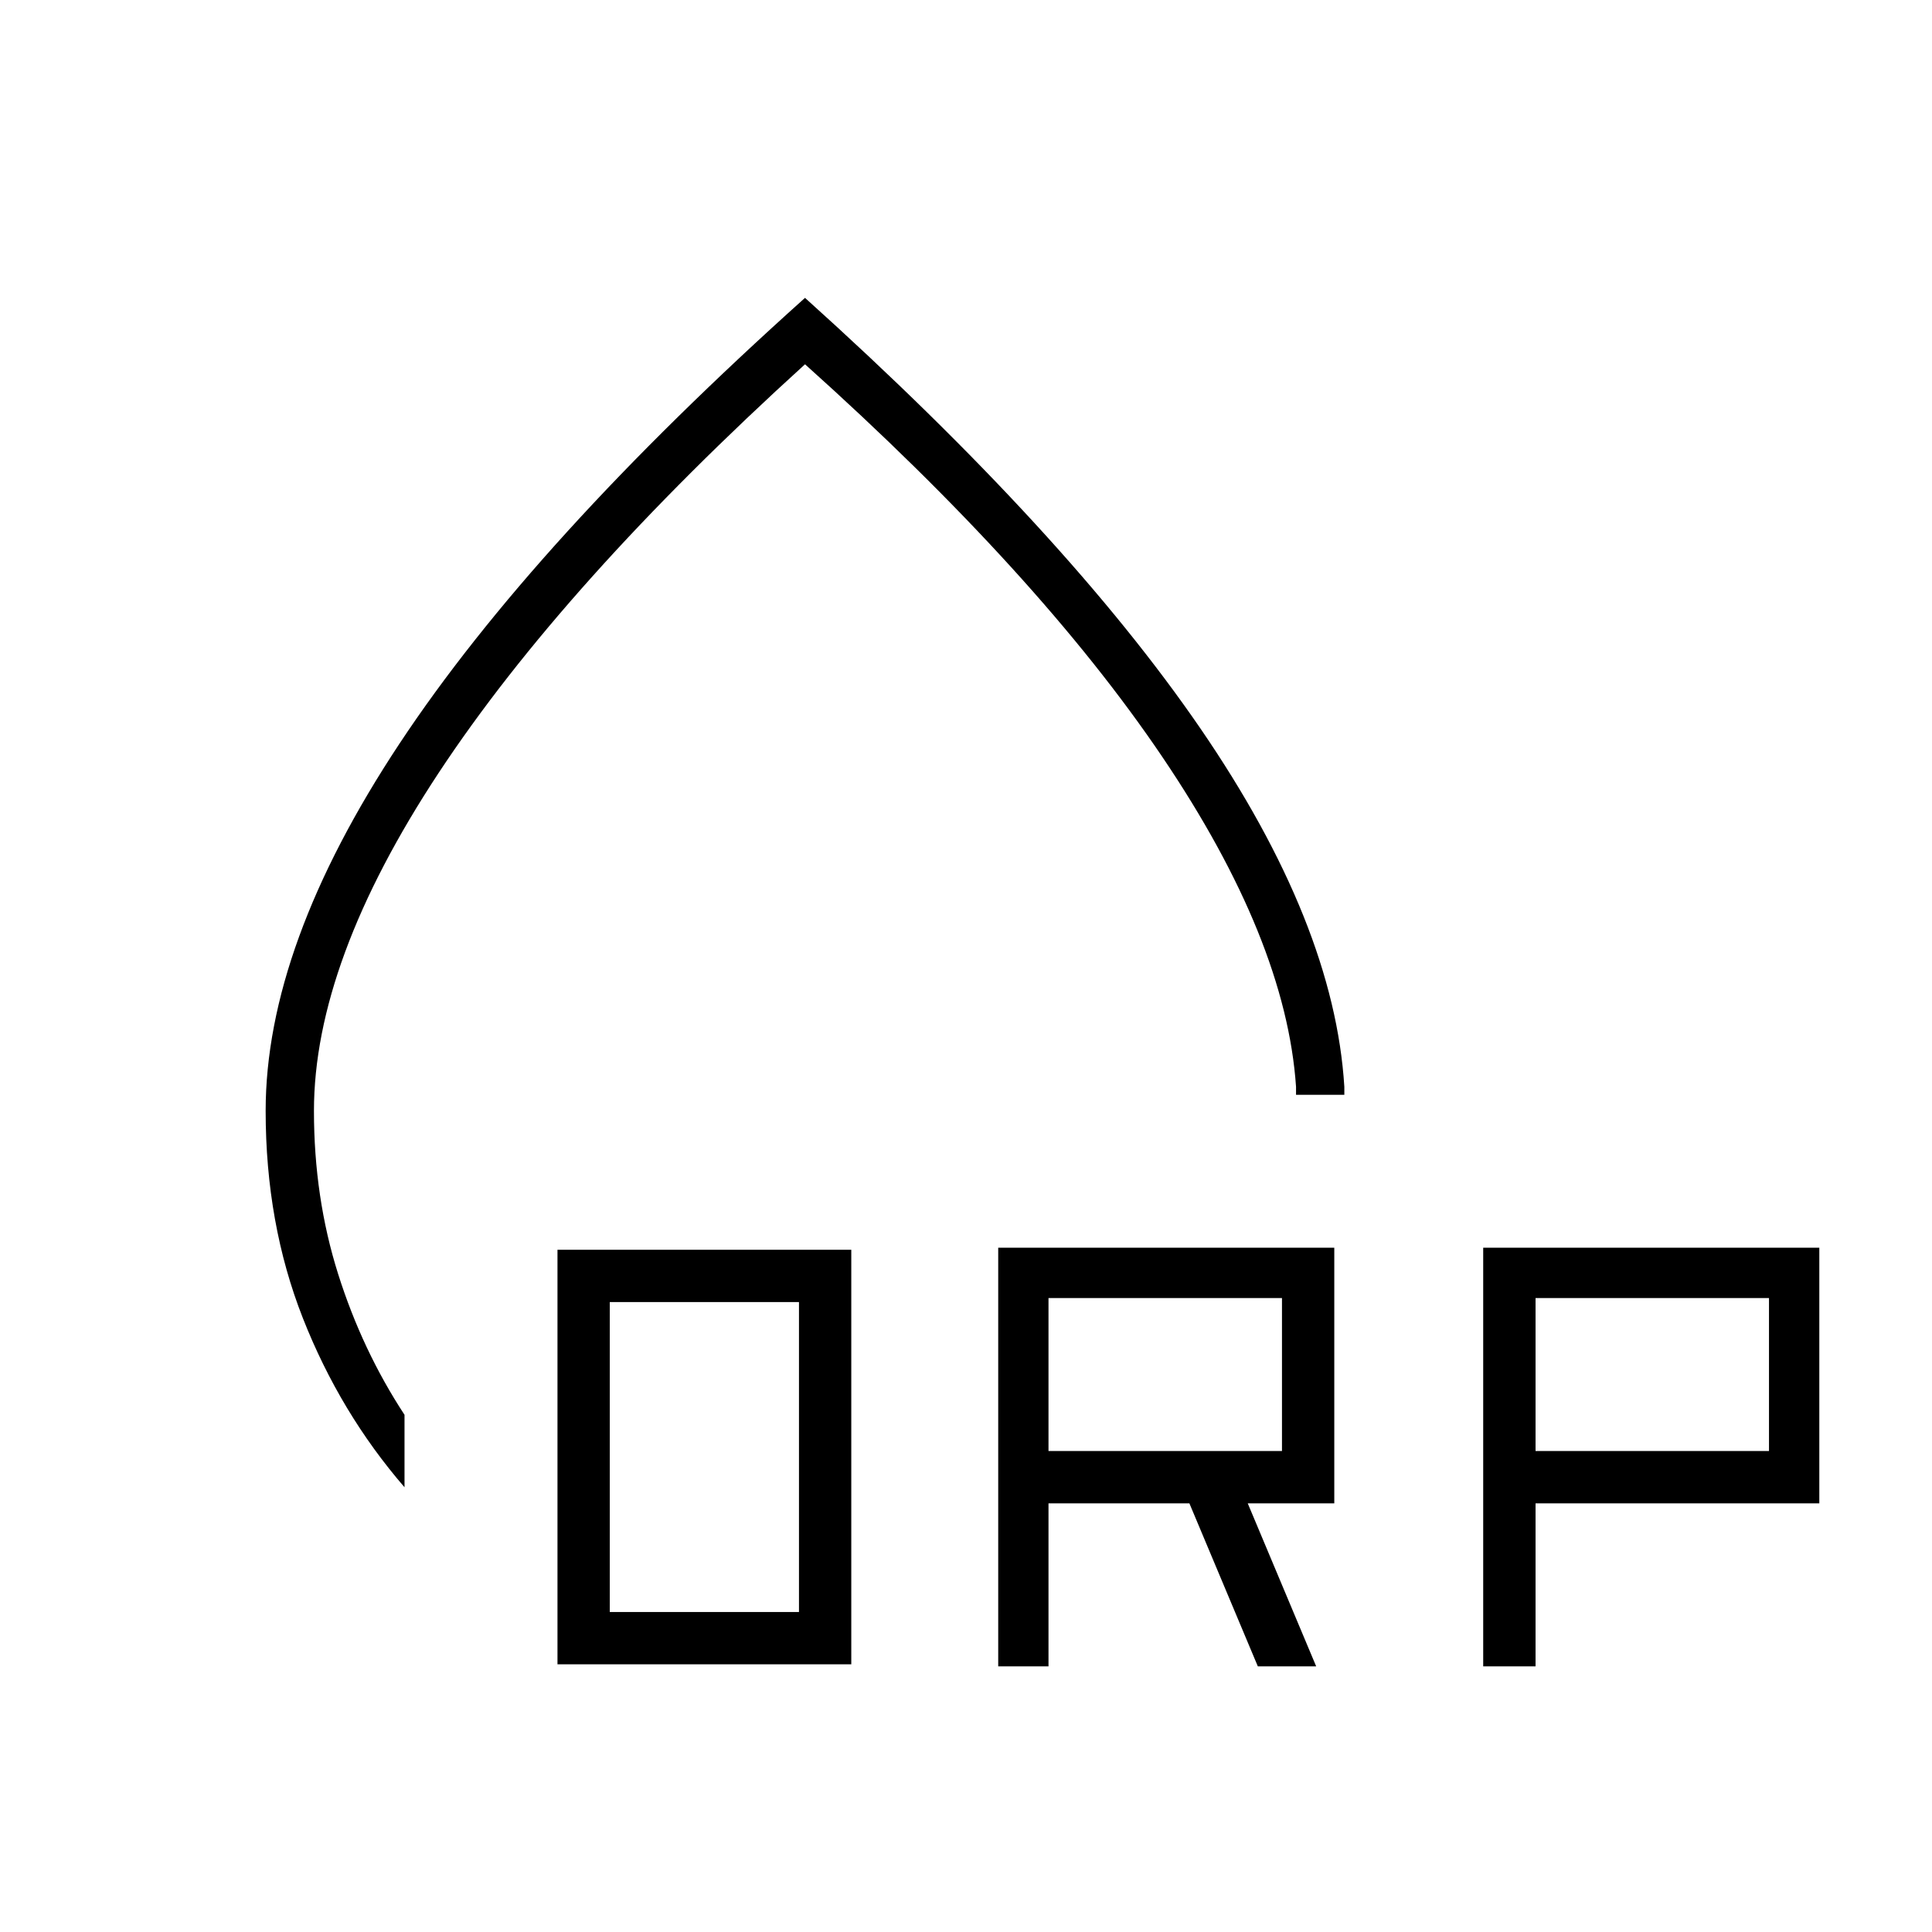 <svg xmlns="http://www.w3.org/2000/svg" height="40" width="40"><path d="M16.667 6.167q5.416 4.875 8.187 8.916 2.771 4.042 2.979 7.417v.167h-1V22.5q-.208-3.042-2.771-6.833-2.562-3.792-7.395-8.125-5 4.541-7.584 8.458Q6.5 19.917 6.5 23q0 1.792.5 3.375t1.375 2.917v1.5q-1.333-1.542-2.104-3.5Q5.5 25.333 5.5 23q0-3.417 2.771-7.604 2.771-4.188 8.396-9.229Zm0 12.25Zm-5.125 16.041v-8.583h6.083v8.583Zm1.083-1.083h3.917v-6.417h-3.917Zm8.042 1.125v-8.667h6.958v5.292h-1.792L27.25 34.5h-1.208l-1.417-3.375h-2.917V34.5Zm10.041 0v-8.667h6.959v5.292h-5.875V34.5Zm-9-4.458h4.834v-3.167h-4.834Zm10.084 0h4.833v-3.167h-4.833Z"/></svg>